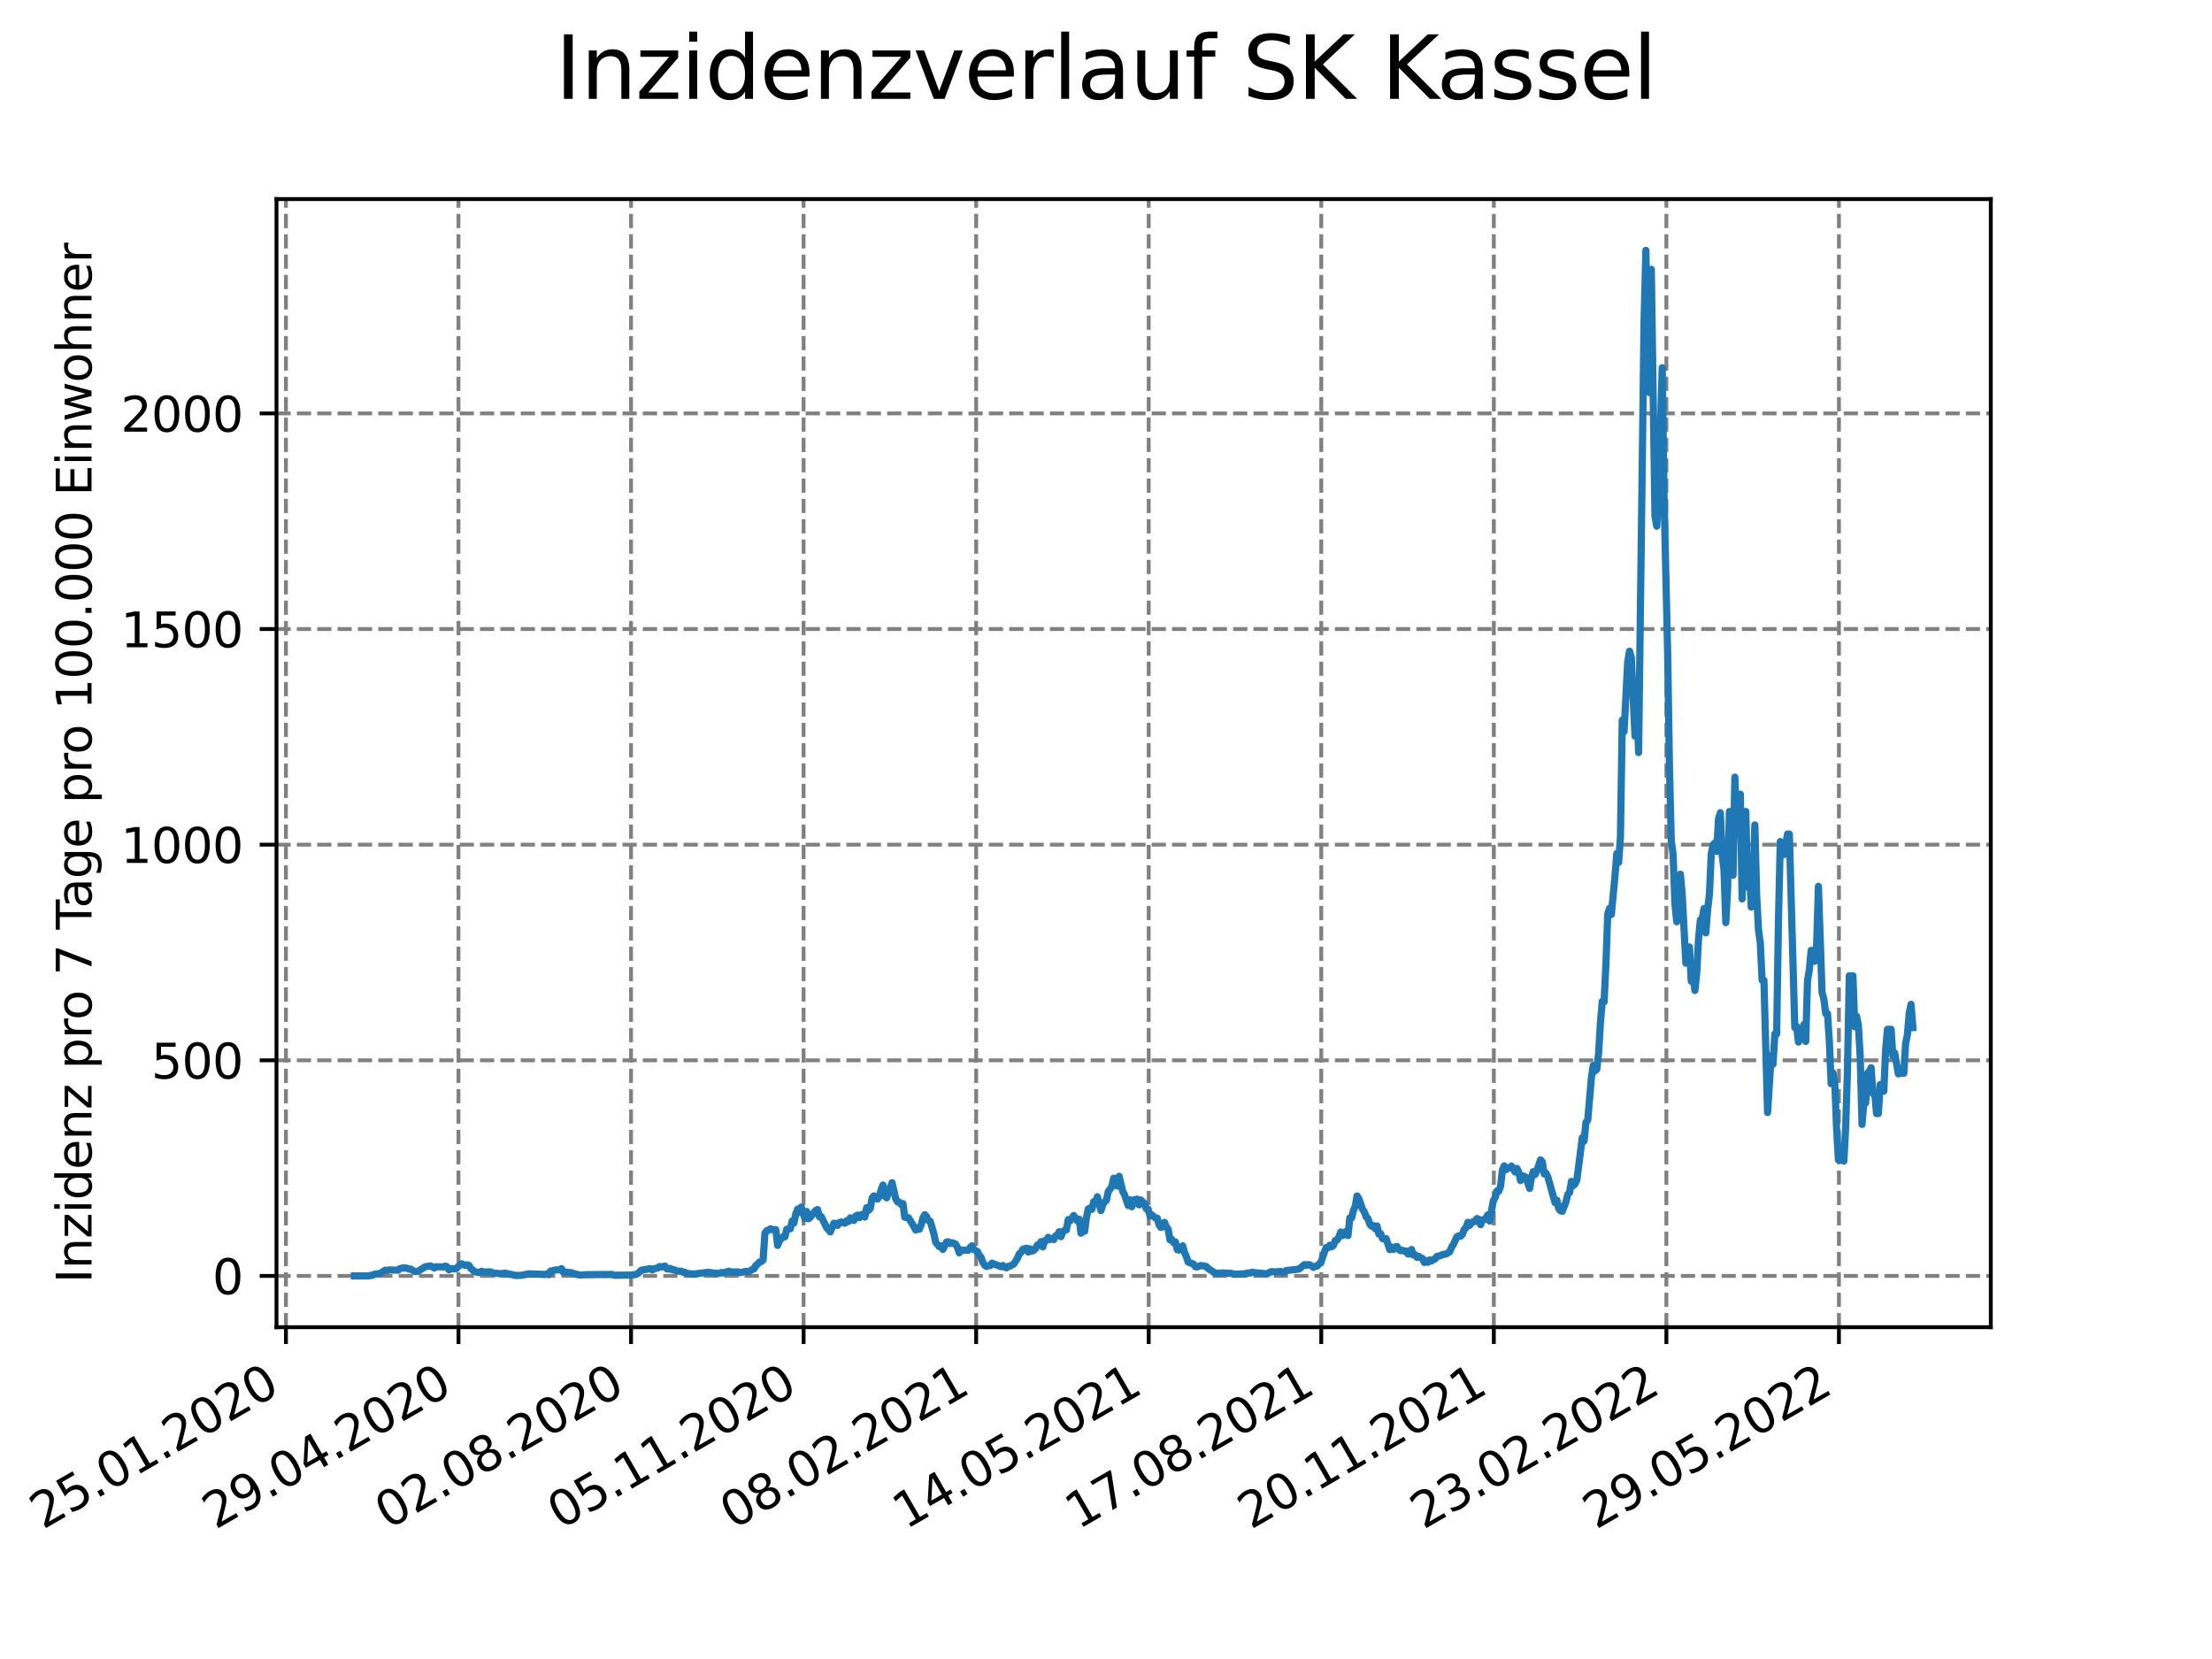 <?xml version="1.0" encoding="utf-8" standalone="no"?>
<!DOCTYPE svg PUBLIC "-//W3C//DTD SVG 1.1//EN"
  "http://www.w3.org/Graphics/SVG/1.1/DTD/svg11.dtd">
<svg xmlns:xlink="http://www.w3.org/1999/xlink" width="460.8pt" height="345.6pt" viewBox="0 0 460.8 345.6" xmlns="http://www.w3.org/2000/svg" version="1.1">
 <defs>
  <style type="text/css">*{stroke-linejoin: round; stroke-linecap: butt}</style>
 </defs>
 <g id="figure_1">
  <g id="patch_1">
   <path d="M 0 345.6 
L 460.8 345.6 
L 460.8 0 
L 0 0 
z
" style="fill: #ffffff"/>
  </g>
  <g id="axes_1">
   <g id="patch_2">
    <path d="M 57.6 276.48 
L 414.72 276.48 
L 414.72 41.472 
L 57.6 41.472 
z
" style="fill: #ffffff"/>
   </g>
   <g id="matplotlib.axis_1">
    <g id="xtick_1">
     <g id="line2d_1">
      <path d="M 59.564 276.48 
L 59.564 41.472 
" clip-path="url(#pac5348e8fe)" style="fill: none; stroke-dasharray: 2.96,1.28; stroke-dashoffset: 0; stroke: #808080; stroke-width: 0.8"/>
     </g>
     <g id="line2d_2">
      <defs>
       <path id="m71884a147e" d="M 0 0 
L 0 3.5 
" style="stroke: #000000; stroke-width: 0.8"/>
      </defs>
      <g>
       <use xlink:href="#m71884a147e" x="59.564" y="276.48" style="stroke: #000000; stroke-width: 0.8"/>
      </g>
     </g>
     <g id="text_1">
      <!-- 25.01.2020 -->
      <g transform="translate(8.939 318.689)rotate(-30)scale(0.1 -0.1)">
       <defs>
        <path id="DejaVuSans-32" d="M 1228 531 
L 3431 531 
L 3431 0 
L 469 0 
L 469 531 
Q 828 903 1448 1529 
Q 2069 2156 2228 2338 
Q 2531 2678 2651 2914 
Q 2772 3150 2772 3378 
Q 2772 3750 2511 3984 
Q 2250 4219 1831 4219 
Q 1534 4219 1204 4116 
Q 875 4013 500 3803 
L 500 4441 
Q 881 4594 1212 4672 
Q 1544 4750 1819 4750 
Q 2544 4750 2975 4387 
Q 3406 4025 3406 3419 
Q 3406 3131 3298 2873 
Q 3191 2616 2906 2266 
Q 2828 2175 2409 1742 
Q 1991 1309 1228 531 
z
" transform="scale(0.016)"/>
        <path id="DejaVuSans-35" d="M 691 4666 
L 3169 4666 
L 3169 4134 
L 1269 4134 
L 1269 2991 
Q 1406 3038 1543 3061 
Q 1681 3084 1819 3084 
Q 2600 3084 3056 2656 
Q 3513 2228 3513 1497 
Q 3513 744 3044 326 
Q 2575 -91 1722 -91 
Q 1428 -91 1123 -41 
Q 819 9 494 109 
L 494 744 
Q 775 591 1075 516 
Q 1375 441 1709 441 
Q 2250 441 2565 725 
Q 2881 1009 2881 1497 
Q 2881 1984 2565 2268 
Q 2250 2553 1709 2553 
Q 1456 2553 1204 2497 
Q 953 2441 691 2322 
L 691 4666 
z
" transform="scale(0.016)"/>
        <path id="DejaVuSans-2e" d="M 684 794 
L 1344 794 
L 1344 0 
L 684 0 
L 684 794 
z
" transform="scale(0.016)"/>
        <path id="DejaVuSans-30" d="M 2034 4250 
Q 1547 4250 1301 3770 
Q 1056 3291 1056 2328 
Q 1056 1369 1301 889 
Q 1547 409 2034 409 
Q 2525 409 2770 889 
Q 3016 1369 3016 2328 
Q 3016 3291 2770 3770 
Q 2525 4250 2034 4250 
z
M 2034 4750 
Q 2819 4750 3233 4129 
Q 3647 3509 3647 2328 
Q 3647 1150 3233 529 
Q 2819 -91 2034 -91 
Q 1250 -91 836 529 
Q 422 1150 422 2328 
Q 422 3509 836 4129 
Q 1250 4750 2034 4750 
z
" transform="scale(0.016)"/>
        <path id="DejaVuSans-31" d="M 794 531 
L 1825 531 
L 1825 4091 
L 703 3866 
L 703 4441 
L 1819 4666 
L 2450 4666 
L 2450 531 
L 3481 531 
L 3481 0 
L 794 0 
L 794 531 
z
" transform="scale(0.016)"/>
       </defs>
       <use xlink:href="#DejaVuSans-32"/>
       <use xlink:href="#DejaVuSans-35" x="63.623"/>
       <use xlink:href="#DejaVuSans-2e" x="127.246"/>
       <use xlink:href="#DejaVuSans-30" x="159.033"/>
       <use xlink:href="#DejaVuSans-31" x="222.656"/>
       <use xlink:href="#DejaVuSans-2e" x="286.279"/>
       <use xlink:href="#DejaVuSans-32" x="318.066"/>
       <use xlink:href="#DejaVuSans-30" x="381.689"/>
       <use xlink:href="#DejaVuSans-32" x="445.312"/>
       <use xlink:href="#DejaVuSans-30" x="508.936"/>
      </g>
     </g>
    </g>
    <g id="xtick_2">
     <g id="line2d_3">
      <path d="M 95.511 276.48 
L 95.511 41.472 
" clip-path="url(#pac5348e8fe)" style="fill: none; stroke-dasharray: 2.96,1.28; stroke-dashoffset: 0; stroke: #808080; stroke-width: 0.8"/>
     </g>
     <g id="line2d_4">
      <g>
       <use xlink:href="#m71884a147e" x="95.511" y="276.48" style="stroke: #000000; stroke-width: 0.8"/>
      </g>
     </g>
     <g id="text_2">
      <!-- 29.04.2020 -->
      <g transform="translate(44.886 318.689)rotate(-30)scale(0.1 -0.1)">
       <defs>
        <path id="DejaVuSans-39" d="M 703 97 
L 703 672 
Q 941 559 1184 500 
Q 1428 441 1663 441 
Q 2288 441 2617 861 
Q 2947 1281 2994 2138 
Q 2813 1869 2534 1725 
Q 2256 1581 1919 1581 
Q 1219 1581 811 2004 
Q 403 2428 403 3163 
Q 403 3881 828 4315 
Q 1253 4750 1959 4750 
Q 2769 4750 3195 4129 
Q 3622 3509 3622 2328 
Q 3622 1225 3098 567 
Q 2575 -91 1691 -91 
Q 1453 -91 1209 -44 
Q 966 3 703 97 
z
M 1959 2075 
Q 2384 2075 2632 2365 
Q 2881 2656 2881 3163 
Q 2881 3666 2632 3958 
Q 2384 4250 1959 4250 
Q 1534 4250 1286 3958 
Q 1038 3666 1038 3163 
Q 1038 2656 1286 2365 
Q 1534 2075 1959 2075 
z
" transform="scale(0.016)"/>
        <path id="DejaVuSans-34" d="M 2419 4116 
L 825 1625 
L 2419 1625 
L 2419 4116 
z
M 2253 4666 
L 3047 4666 
L 3047 1625 
L 3713 1625 
L 3713 1100 
L 3047 1100 
L 3047 0 
L 2419 0 
L 2419 1100 
L 313 1100 
L 313 1709 
L 2253 4666 
z
" transform="scale(0.016)"/>
       </defs>
       <use xlink:href="#DejaVuSans-32"/>
       <use xlink:href="#DejaVuSans-39" x="63.623"/>
       <use xlink:href="#DejaVuSans-2e" x="127.246"/>
       <use xlink:href="#DejaVuSans-30" x="159.033"/>
       <use xlink:href="#DejaVuSans-34" x="222.656"/>
       <use xlink:href="#DejaVuSans-2e" x="286.279"/>
       <use xlink:href="#DejaVuSans-32" x="318.066"/>
       <use xlink:href="#DejaVuSans-30" x="381.689"/>
       <use xlink:href="#DejaVuSans-32" x="445.312"/>
       <use xlink:href="#DejaVuSans-30" x="508.936"/>
      </g>
     </g>
    </g>
    <g id="xtick_3">
     <g id="line2d_5">
      <path d="M 131.458 276.48 
L 131.458 41.472 
" clip-path="url(#pac5348e8fe)" style="fill: none; stroke-dasharray: 2.96,1.28; stroke-dashoffset: 0; stroke: #808080; stroke-width: 0.8"/>
     </g>
     <g id="line2d_6">
      <g>
       <use xlink:href="#m71884a147e" x="131.458" y="276.48" style="stroke: #000000; stroke-width: 0.8"/>
      </g>
     </g>
     <g id="text_3">
      <!-- 02.08.2020 -->
      <g transform="translate(80.832 318.689)rotate(-30)scale(0.1 -0.1)">
       <defs>
        <path id="DejaVuSans-38" d="M 2034 2216 
Q 1584 2216 1326 1975 
Q 1069 1734 1069 1313 
Q 1069 891 1326 650 
Q 1584 409 2034 409 
Q 2484 409 2743 651 
Q 3003 894 3003 1313 
Q 3003 1734 2745 1975 
Q 2488 2216 2034 2216 
z
M 1403 2484 
Q 997 2584 770 2862 
Q 544 3141 544 3541 
Q 544 4100 942 4425 
Q 1341 4750 2034 4750 
Q 2731 4750 3128 4425 
Q 3525 4100 3525 3541 
Q 3525 3141 3298 2862 
Q 3072 2584 2669 2484 
Q 3125 2378 3379 2068 
Q 3634 1759 3634 1313 
Q 3634 634 3220 271 
Q 2806 -91 2034 -91 
Q 1263 -91 848 271 
Q 434 634 434 1313 
Q 434 1759 690 2068 
Q 947 2378 1403 2484 
z
M 1172 3481 
Q 1172 3119 1398 2916 
Q 1625 2713 2034 2713 
Q 2441 2713 2670 2916 
Q 2900 3119 2900 3481 
Q 2900 3844 2670 4047 
Q 2441 4250 2034 4250 
Q 1625 4250 1398 4047 
Q 1172 3844 1172 3481 
z
" transform="scale(0.016)"/>
       </defs>
       <use xlink:href="#DejaVuSans-30"/>
       <use xlink:href="#DejaVuSans-32" x="63.623"/>
       <use xlink:href="#DejaVuSans-2e" x="127.246"/>
       <use xlink:href="#DejaVuSans-30" x="159.033"/>
       <use xlink:href="#DejaVuSans-38" x="222.656"/>
       <use xlink:href="#DejaVuSans-2e" x="286.279"/>
       <use xlink:href="#DejaVuSans-32" x="318.066"/>
       <use xlink:href="#DejaVuSans-30" x="381.689"/>
       <use xlink:href="#DejaVuSans-32" x="445.312"/>
       <use xlink:href="#DejaVuSans-30" x="508.936"/>
      </g>
     </g>
    </g>
    <g id="xtick_4">
     <g id="line2d_7">
      <path d="M 167.404 276.48 
L 167.404 41.472 
" clip-path="url(#pac5348e8fe)" style="fill: none; stroke-dasharray: 2.96,1.28; stroke-dashoffset: 0; stroke: #808080; stroke-width: 0.8"/>
     </g>
     <g id="line2d_8">
      <g>
       <use xlink:href="#m71884a147e" x="167.404" y="276.48" style="stroke: #000000; stroke-width: 0.8"/>
      </g>
     </g>
     <g id="text_4">
      <!-- 05.11.2020 -->
      <g transform="translate(116.779 318.689)rotate(-30)scale(0.1 -0.1)">
       <use xlink:href="#DejaVuSans-30"/>
       <use xlink:href="#DejaVuSans-35" x="63.623"/>
       <use xlink:href="#DejaVuSans-2e" x="127.246"/>
       <use xlink:href="#DejaVuSans-31" x="159.033"/>
       <use xlink:href="#DejaVuSans-31" x="222.656"/>
       <use xlink:href="#DejaVuSans-2e" x="286.279"/>
       <use xlink:href="#DejaVuSans-32" x="318.066"/>
       <use xlink:href="#DejaVuSans-30" x="381.689"/>
       <use xlink:href="#DejaVuSans-32" x="445.312"/>
       <use xlink:href="#DejaVuSans-30" x="508.936"/>
      </g>
     </g>
    </g>
    <g id="xtick_5">
     <g id="line2d_9">
      <path d="M 203.351 276.48 
L 203.351 41.472 
" clip-path="url(#pac5348e8fe)" style="fill: none; stroke-dasharray: 2.96,1.28; stroke-dashoffset: 0; stroke: #808080; stroke-width: 0.8"/>
     </g>
     <g id="line2d_10">
      <g>
       <use xlink:href="#m71884a147e" x="203.351" y="276.48" style="stroke: #000000; stroke-width: 0.8"/>
      </g>
     </g>
     <g id="text_5">
      <!-- 08.02.2021 -->
      <g transform="translate(152.726 318.689)rotate(-30)scale(0.1 -0.1)">
       <use xlink:href="#DejaVuSans-30"/>
       <use xlink:href="#DejaVuSans-38" x="63.623"/>
       <use xlink:href="#DejaVuSans-2e" x="127.246"/>
       <use xlink:href="#DejaVuSans-30" x="159.033"/>
       <use xlink:href="#DejaVuSans-32" x="222.656"/>
       <use xlink:href="#DejaVuSans-2e" x="286.279"/>
       <use xlink:href="#DejaVuSans-32" x="318.066"/>
       <use xlink:href="#DejaVuSans-30" x="381.689"/>
       <use xlink:href="#DejaVuSans-32" x="445.312"/>
       <use xlink:href="#DejaVuSans-31" x="508.936"/>
      </g>
     </g>
    </g>
    <g id="xtick_6">
     <g id="line2d_11">
      <path d="M 239.297 276.48 
L 239.297 41.472 
" clip-path="url(#pac5348e8fe)" style="fill: none; stroke-dasharray: 2.96,1.28; stroke-dashoffset: 0; stroke: #808080; stroke-width: 0.8"/>
     </g>
     <g id="line2d_12">
      <g>
       <use xlink:href="#m71884a147e" x="239.297" y="276.48" style="stroke: #000000; stroke-width: 0.8"/>
      </g>
     </g>
     <g id="text_6">
      <!-- 14.05.2021 -->
      <g transform="translate(188.672 318.689)rotate(-30)scale(0.1 -0.1)">
       <use xlink:href="#DejaVuSans-31"/>
       <use xlink:href="#DejaVuSans-34" x="63.623"/>
       <use xlink:href="#DejaVuSans-2e" x="127.246"/>
       <use xlink:href="#DejaVuSans-30" x="159.033"/>
       <use xlink:href="#DejaVuSans-35" x="222.656"/>
       <use xlink:href="#DejaVuSans-2e" x="286.279"/>
       <use xlink:href="#DejaVuSans-32" x="318.066"/>
       <use xlink:href="#DejaVuSans-30" x="381.689"/>
       <use xlink:href="#DejaVuSans-32" x="445.312"/>
       <use xlink:href="#DejaVuSans-31" x="508.936"/>
      </g>
     </g>
    </g>
    <g id="xtick_7">
     <g id="line2d_13">
      <path d="M 275.244 276.48 
L 275.244 41.472 
" clip-path="url(#pac5348e8fe)" style="fill: none; stroke-dasharray: 2.96,1.28; stroke-dashoffset: 0; stroke: #808080; stroke-width: 0.8"/>
     </g>
     <g id="line2d_14">
      <g>
       <use xlink:href="#m71884a147e" x="275.244" y="276.48" style="stroke: #000000; stroke-width: 0.8"/>
      </g>
     </g>
     <g id="text_7">
      <!-- 17.08.2021 -->
      <g transform="translate(224.619 318.689)rotate(-30)scale(0.1 -0.1)">
       <defs>
        <path id="DejaVuSans-37" d="M 525 4666 
L 3525 4666 
L 3525 4397 
L 1831 0 
L 1172 0 
L 2766 4134 
L 525 4134 
L 525 4666 
z
" transform="scale(0.016)"/>
       </defs>
       <use xlink:href="#DejaVuSans-31"/>
       <use xlink:href="#DejaVuSans-37" x="63.623"/>
       <use xlink:href="#DejaVuSans-2e" x="127.246"/>
       <use xlink:href="#DejaVuSans-30" x="159.033"/>
       <use xlink:href="#DejaVuSans-38" x="222.656"/>
       <use xlink:href="#DejaVuSans-2e" x="286.279"/>
       <use xlink:href="#DejaVuSans-32" x="318.066"/>
       <use xlink:href="#DejaVuSans-30" x="381.689"/>
       <use xlink:href="#DejaVuSans-32" x="445.312"/>
       <use xlink:href="#DejaVuSans-31" x="508.936"/>
      </g>
     </g>
    </g>
    <g id="xtick_8">
     <g id="line2d_15">
      <path d="M 311.191 276.48 
L 311.191 41.472 
" clip-path="url(#pac5348e8fe)" style="fill: none; stroke-dasharray: 2.96,1.28; stroke-dashoffset: 0; stroke: #808080; stroke-width: 0.8"/>
     </g>
     <g id="line2d_16">
      <g>
       <use xlink:href="#m71884a147e" x="311.191" y="276.48" style="stroke: #000000; stroke-width: 0.8"/>
      </g>
     </g>
     <g id="text_8">
      <!-- 20.11.2021 -->
      <g transform="translate(260.565 318.689)rotate(-30)scale(0.1 -0.1)">
       <use xlink:href="#DejaVuSans-32"/>
       <use xlink:href="#DejaVuSans-30" x="63.623"/>
       <use xlink:href="#DejaVuSans-2e" x="127.246"/>
       <use xlink:href="#DejaVuSans-31" x="159.033"/>
       <use xlink:href="#DejaVuSans-31" x="222.656"/>
       <use xlink:href="#DejaVuSans-2e" x="286.279"/>
       <use xlink:href="#DejaVuSans-32" x="318.066"/>
       <use xlink:href="#DejaVuSans-30" x="381.689"/>
       <use xlink:href="#DejaVuSans-32" x="445.312"/>
       <use xlink:href="#DejaVuSans-31" x="508.936"/>
      </g>
     </g>
    </g>
    <g id="xtick_9">
     <g id="line2d_17">
      <path d="M 347.137 276.48 
L 347.137 41.472 
" clip-path="url(#pac5348e8fe)" style="fill: none; stroke-dasharray: 2.96,1.28; stroke-dashoffset: 0; stroke: #808080; stroke-width: 0.8"/>
     </g>
     <g id="line2d_18">
      <g>
       <use xlink:href="#m71884a147e" x="347.137" y="276.48" style="stroke: #000000; stroke-width: 0.8"/>
      </g>
     </g>
     <g id="text_9">
      <!-- 23.02.2022 -->
      <g transform="translate(296.512 318.689)rotate(-30)scale(0.1 -0.1)">
       <defs>
        <path id="DejaVuSans-33" d="M 2597 2516 
Q 3050 2419 3304 2112 
Q 3559 1806 3559 1356 
Q 3559 666 3084 287 
Q 2609 -91 1734 -91 
Q 1441 -91 1130 -33 
Q 819 25 488 141 
L 488 750 
Q 750 597 1062 519 
Q 1375 441 1716 441 
Q 2309 441 2620 675 
Q 2931 909 2931 1356 
Q 2931 1769 2642 2001 
Q 2353 2234 1838 2234 
L 1294 2234 
L 1294 2753 
L 1863 2753 
Q 2328 2753 2575 2939 
Q 2822 3125 2822 3475 
Q 2822 3834 2567 4026 
Q 2313 4219 1838 4219 
Q 1578 4219 1281 4162 
Q 984 4106 628 3988 
L 628 4550 
Q 988 4650 1302 4700 
Q 1616 4750 1894 4750 
Q 2613 4750 3031 4423 
Q 3450 4097 3450 3541 
Q 3450 3153 3228 2886 
Q 3006 2619 2597 2516 
z
" transform="scale(0.016)"/>
       </defs>
       <use xlink:href="#DejaVuSans-32"/>
       <use xlink:href="#DejaVuSans-33" x="63.623"/>
       <use xlink:href="#DejaVuSans-2e" x="127.246"/>
       <use xlink:href="#DejaVuSans-30" x="159.033"/>
       <use xlink:href="#DejaVuSans-32" x="222.656"/>
       <use xlink:href="#DejaVuSans-2e" x="286.279"/>
       <use xlink:href="#DejaVuSans-32" x="318.066"/>
       <use xlink:href="#DejaVuSans-30" x="381.689"/>
       <use xlink:href="#DejaVuSans-32" x="445.312"/>
       <use xlink:href="#DejaVuSans-32" x="508.936"/>
      </g>
     </g>
    </g>
    <g id="xtick_10">
     <g id="line2d_19">
      <path d="M 383.084 276.48 
L 383.084 41.472 
" clip-path="url(#pac5348e8fe)" style="fill: none; stroke-dasharray: 2.96,1.28; stroke-dashoffset: 0; stroke: #808080; stroke-width: 0.8"/>
     </g>
     <g id="line2d_20">
      <g>
       <use xlink:href="#m71884a147e" x="383.084" y="276.48" style="stroke: #000000; stroke-width: 0.8"/>
      </g>
     </g>
     <g id="text_10">
      <!-- 29.05.2022 -->
      <g transform="translate(332.459 318.689)rotate(-30)scale(0.1 -0.1)">
       <use xlink:href="#DejaVuSans-32"/>
       <use xlink:href="#DejaVuSans-39" x="63.623"/>
       <use xlink:href="#DejaVuSans-2e" x="127.246"/>
       <use xlink:href="#DejaVuSans-30" x="159.033"/>
       <use xlink:href="#DejaVuSans-35" x="222.656"/>
       <use xlink:href="#DejaVuSans-2e" x="286.279"/>
       <use xlink:href="#DejaVuSans-32" x="318.066"/>
       <use xlink:href="#DejaVuSans-30" x="381.689"/>
       <use xlink:href="#DejaVuSans-32" x="445.312"/>
       <use xlink:href="#DejaVuSans-32" x="508.936"/>
      </g>
     </g>
    </g>
   </g>
   <g id="matplotlib.axis_2">
    <g id="ytick_1">
     <g id="line2d_21">
      <path d="M 57.6 265.798 
L 414.72 265.798 
" clip-path="url(#pac5348e8fe)" style="fill: none; stroke-dasharray: 2.96,1.28; stroke-dashoffset: 0; stroke: #808080; stroke-width: 0.8"/>
     </g>
     <g id="line2d_22">
      <defs>
       <path id="m588ccb6a7b" d="M 0 0 
L -3.5 0 
" style="stroke: #000000; stroke-width: 0.8"/>
      </defs>
      <g>
       <use xlink:href="#m588ccb6a7b" x="57.6" y="265.798" style="stroke: #000000; stroke-width: 0.8"/>
      </g>
     </g>
     <g id="text_11">
      <!-- 0 -->
      <g transform="translate(44.237 269.597)scale(0.1 -0.1)">
       <use xlink:href="#DejaVuSans-30"/>
      </g>
     </g>
    </g>
    <g id="ytick_2">
     <g id="line2d_23">
      <path d="M 57.6 220.879 
L 414.72 220.879 
" clip-path="url(#pac5348e8fe)" style="fill: none; stroke-dasharray: 2.96,1.28; stroke-dashoffset: 0; stroke: #808080; stroke-width: 0.8"/>
     </g>
     <g id="line2d_24">
      <g>
       <use xlink:href="#m588ccb6a7b" x="57.6" y="220.879" style="stroke: #000000; stroke-width: 0.8"/>
      </g>
     </g>
     <g id="text_12">
      <!-- 500 -->
      <g transform="translate(31.512 224.678)scale(0.1 -0.1)">
       <use xlink:href="#DejaVuSans-35"/>
       <use xlink:href="#DejaVuSans-30" x="63.623"/>
       <use xlink:href="#DejaVuSans-30" x="127.246"/>
      </g>
     </g>
    </g>
    <g id="ytick_3">
     <g id="line2d_25">
      <path d="M 57.6 175.959 
L 414.72 175.959 
" clip-path="url(#pac5348e8fe)" style="fill: none; stroke-dasharray: 2.96,1.28; stroke-dashoffset: 0; stroke: #808080; stroke-width: 0.8"/>
     </g>
     <g id="line2d_26">
      <g>
       <use xlink:href="#m588ccb6a7b" x="57.6" y="175.959" style="stroke: #000000; stroke-width: 0.8"/>
      </g>
     </g>
     <g id="text_13">
      <!-- 1000 -->
      <g transform="translate(25.15 179.759)scale(0.1 -0.1)">
       <use xlink:href="#DejaVuSans-31"/>
       <use xlink:href="#DejaVuSans-30" x="63.623"/>
       <use xlink:href="#DejaVuSans-30" x="127.246"/>
       <use xlink:href="#DejaVuSans-30" x="190.869"/>
      </g>
     </g>
    </g>
    <g id="ytick_4">
     <g id="line2d_27">
      <path d="M 57.6 131.04 
L 414.72 131.04 
" clip-path="url(#pac5348e8fe)" style="fill: none; stroke-dasharray: 2.96,1.28; stroke-dashoffset: 0; stroke: #808080; stroke-width: 0.8"/>
     </g>
     <g id="line2d_28">
      <g>
       <use xlink:href="#m588ccb6a7b" x="57.6" y="131.04" style="stroke: #000000; stroke-width: 0.8"/>
      </g>
     </g>
     <g id="text_14">
      <!-- 1500 -->
      <g transform="translate(25.15 134.84)scale(0.1 -0.1)">
       <use xlink:href="#DejaVuSans-31"/>
       <use xlink:href="#DejaVuSans-35" x="63.623"/>
       <use xlink:href="#DejaVuSans-30" x="127.246"/>
       <use xlink:href="#DejaVuSans-30" x="190.869"/>
      </g>
     </g>
    </g>
    <g id="ytick_5">
     <g id="line2d_29">
      <path d="M 57.6 86.121 
L 414.72 86.121 
" clip-path="url(#pac5348e8fe)" style="fill: none; stroke-dasharray: 2.96,1.28; stroke-dashoffset: 0; stroke: #808080; stroke-width: 0.8"/>
     </g>
     <g id="line2d_30">
      <g>
       <use xlink:href="#m588ccb6a7b" x="57.6" y="86.121" style="stroke: #000000; stroke-width: 0.8"/>
      </g>
     </g>
     <g id="text_15">
      <!-- 2000 -->
      <g transform="translate(25.15 89.92)scale(0.1 -0.1)">
       <use xlink:href="#DejaVuSans-32"/>
       <use xlink:href="#DejaVuSans-30" x="63.623"/>
       <use xlink:href="#DejaVuSans-30" x="127.246"/>
       <use xlink:href="#DejaVuSans-30" x="190.869"/>
      </g>
     </g>
    </g>
    <g id="text_16">
     <!-- Inzidenz pro 7 Tage pro 100.000 Einwohner -->
     <g transform="translate(19.07 267.301)rotate(-90)scale(0.1 -0.1)">
      <defs>
       <path id="DejaVuSans-49" d="M 628 4666 
L 1259 4666 
L 1259 0 
L 628 0 
L 628 4666 
z
" transform="scale(0.016)"/>
       <path id="DejaVuSans-6e" d="M 3513 2113 
L 3513 0 
L 2938 0 
L 2938 2094 
Q 2938 2591 2744 2837 
Q 2550 3084 2163 3084 
Q 1697 3084 1428 2787 
Q 1159 2491 1159 1978 
L 1159 0 
L 581 0 
L 581 3500 
L 1159 3500 
L 1159 2956 
Q 1366 3272 1645 3428 
Q 1925 3584 2291 3584 
Q 2894 3584 3203 3211 
Q 3513 2838 3513 2113 
z
" transform="scale(0.016)"/>
       <path id="DejaVuSans-7a" d="M 353 3500 
L 3084 3500 
L 3084 2975 
L 922 459 
L 3084 459 
L 3084 0 
L 275 0 
L 275 525 
L 2438 3041 
L 353 3041 
L 353 3500 
z
" transform="scale(0.016)"/>
       <path id="DejaVuSans-69" d="M 603 3500 
L 1178 3500 
L 1178 0 
L 603 0 
L 603 3500 
z
M 603 4863 
L 1178 4863 
L 1178 4134 
L 603 4134 
L 603 4863 
z
" transform="scale(0.016)"/>
       <path id="DejaVuSans-64" d="M 2906 2969 
L 2906 4863 
L 3481 4863 
L 3481 0 
L 2906 0 
L 2906 525 
Q 2725 213 2448 61 
Q 2172 -91 1784 -91 
Q 1150 -91 751 415 
Q 353 922 353 1747 
Q 353 2572 751 3078 
Q 1150 3584 1784 3584 
Q 2172 3584 2448 3432 
Q 2725 3281 2906 2969 
z
M 947 1747 
Q 947 1113 1208 752 
Q 1469 391 1925 391 
Q 2381 391 2643 752 
Q 2906 1113 2906 1747 
Q 2906 2381 2643 2742 
Q 2381 3103 1925 3103 
Q 1469 3103 1208 2742 
Q 947 2381 947 1747 
z
" transform="scale(0.016)"/>
       <path id="DejaVuSans-65" d="M 3597 1894 
L 3597 1613 
L 953 1613 
Q 991 1019 1311 708 
Q 1631 397 2203 397 
Q 2534 397 2845 478 
Q 3156 559 3463 722 
L 3463 178 
Q 3153 47 2828 -22 
Q 2503 -91 2169 -91 
Q 1331 -91 842 396 
Q 353 884 353 1716 
Q 353 2575 817 3079 
Q 1281 3584 2069 3584 
Q 2775 3584 3186 3129 
Q 3597 2675 3597 1894 
z
M 3022 2063 
Q 3016 2534 2758 2815 
Q 2500 3097 2075 3097 
Q 1594 3097 1305 2825 
Q 1016 2553 972 2059 
L 3022 2063 
z
" transform="scale(0.016)"/>
       <path id="DejaVuSans-20" transform="scale(0.016)"/>
       <path id="DejaVuSans-70" d="M 1159 525 
L 1159 -1331 
L 581 -1331 
L 581 3500 
L 1159 3500 
L 1159 2969 
Q 1341 3281 1617 3432 
Q 1894 3584 2278 3584 
Q 2916 3584 3314 3078 
Q 3713 2572 3713 1747 
Q 3713 922 3314 415 
Q 2916 -91 2278 -91 
Q 1894 -91 1617 61 
Q 1341 213 1159 525 
z
M 3116 1747 
Q 3116 2381 2855 2742 
Q 2594 3103 2138 3103 
Q 1681 3103 1420 2742 
Q 1159 2381 1159 1747 
Q 1159 1113 1420 752 
Q 1681 391 2138 391 
Q 2594 391 2855 752 
Q 3116 1113 3116 1747 
z
" transform="scale(0.016)"/>
       <path id="DejaVuSans-72" d="M 2631 2963 
Q 2534 3019 2420 3045 
Q 2306 3072 2169 3072 
Q 1681 3072 1420 2755 
Q 1159 2438 1159 1844 
L 1159 0 
L 581 0 
L 581 3500 
L 1159 3500 
L 1159 2956 
Q 1341 3275 1631 3429 
Q 1922 3584 2338 3584 
Q 2397 3584 2469 3576 
Q 2541 3569 2628 3553 
L 2631 2963 
z
" transform="scale(0.016)"/>
       <path id="DejaVuSans-6f" d="M 1959 3097 
Q 1497 3097 1228 2736 
Q 959 2375 959 1747 
Q 959 1119 1226 758 
Q 1494 397 1959 397 
Q 2419 397 2687 759 
Q 2956 1122 2956 1747 
Q 2956 2369 2687 2733 
Q 2419 3097 1959 3097 
z
M 1959 3584 
Q 2709 3584 3137 3096 
Q 3566 2609 3566 1747 
Q 3566 888 3137 398 
Q 2709 -91 1959 -91 
Q 1206 -91 779 398 
Q 353 888 353 1747 
Q 353 2609 779 3096 
Q 1206 3584 1959 3584 
z
" transform="scale(0.016)"/>
       <path id="DejaVuSans-54" d="M -19 4666 
L 3928 4666 
L 3928 4134 
L 2272 4134 
L 2272 0 
L 1638 0 
L 1638 4134 
L -19 4134 
L -19 4666 
z
" transform="scale(0.016)"/>
       <path id="DejaVuSans-61" d="M 2194 1759 
Q 1497 1759 1228 1600 
Q 959 1441 959 1056 
Q 959 750 1161 570 
Q 1363 391 1709 391 
Q 2188 391 2477 730 
Q 2766 1069 2766 1631 
L 2766 1759 
L 2194 1759 
z
M 3341 1997 
L 3341 0 
L 2766 0 
L 2766 531 
Q 2569 213 2275 61 
Q 1981 -91 1556 -91 
Q 1019 -91 701 211 
Q 384 513 384 1019 
Q 384 1609 779 1909 
Q 1175 2209 1959 2209 
L 2766 2209 
L 2766 2266 
Q 2766 2663 2505 2880 
Q 2244 3097 1772 3097 
Q 1472 3097 1187 3025 
Q 903 2953 641 2809 
L 641 3341 
Q 956 3463 1253 3523 
Q 1550 3584 1831 3584 
Q 2591 3584 2966 3190 
Q 3341 2797 3341 1997 
z
" transform="scale(0.016)"/>
       <path id="DejaVuSans-67" d="M 2906 1791 
Q 2906 2416 2648 2759 
Q 2391 3103 1925 3103 
Q 1463 3103 1205 2759 
Q 947 2416 947 1791 
Q 947 1169 1205 825 
Q 1463 481 1925 481 
Q 2391 481 2648 825 
Q 2906 1169 2906 1791 
z
M 3481 434 
Q 3481 -459 3084 -895 
Q 2688 -1331 1869 -1331 
Q 1566 -1331 1297 -1286 
Q 1028 -1241 775 -1147 
L 775 -588 
Q 1028 -725 1275 -790 
Q 1522 -856 1778 -856 
Q 2344 -856 2625 -561 
Q 2906 -266 2906 331 
L 2906 616 
Q 2728 306 2450 153 
Q 2172 0 1784 0 
Q 1141 0 747 490 
Q 353 981 353 1791 
Q 353 2603 747 3093 
Q 1141 3584 1784 3584 
Q 2172 3584 2450 3431 
Q 2728 3278 2906 2969 
L 2906 3500 
L 3481 3500 
L 3481 434 
z
" transform="scale(0.016)"/>
       <path id="DejaVuSans-45" d="M 628 4666 
L 3578 4666 
L 3578 4134 
L 1259 4134 
L 1259 2753 
L 3481 2753 
L 3481 2222 
L 1259 2222 
L 1259 531 
L 3634 531 
L 3634 0 
L 628 0 
L 628 4666 
z
" transform="scale(0.016)"/>
       <path id="DejaVuSans-77" d="M 269 3500 
L 844 3500 
L 1563 769 
L 2278 3500 
L 2956 3500 
L 3675 769 
L 4391 3500 
L 4966 3500 
L 4050 0 
L 3372 0 
L 2619 2869 
L 1863 0 
L 1184 0 
L 269 3500 
z
" transform="scale(0.016)"/>
       <path id="DejaVuSans-68" d="M 3513 2113 
L 3513 0 
L 2938 0 
L 2938 2094 
Q 2938 2591 2744 2837 
Q 2550 3084 2163 3084 
Q 1697 3084 1428 2787 
Q 1159 2491 1159 1978 
L 1159 0 
L 581 0 
L 581 4863 
L 1159 4863 
L 1159 2956 
Q 1366 3272 1645 3428 
Q 1925 3584 2291 3584 
Q 2894 3584 3203 3211 
Q 3513 2838 3513 2113 
z
" transform="scale(0.016)"/>
      </defs>
      <use xlink:href="#DejaVuSans-49"/>
      <use xlink:href="#DejaVuSans-6e" x="29.492"/>
      <use xlink:href="#DejaVuSans-7a" x="92.871"/>
      <use xlink:href="#DejaVuSans-69" x="145.361"/>
      <use xlink:href="#DejaVuSans-64" x="173.145"/>
      <use xlink:href="#DejaVuSans-65" x="236.621"/>
      <use xlink:href="#DejaVuSans-6e" x="298.145"/>
      <use xlink:href="#DejaVuSans-7a" x="361.523"/>
      <use xlink:href="#DejaVuSans-20" x="414.014"/>
      <use xlink:href="#DejaVuSans-70" x="445.801"/>
      <use xlink:href="#DejaVuSans-72" x="509.277"/>
      <use xlink:href="#DejaVuSans-6f" x="548.141"/>
      <use xlink:href="#DejaVuSans-20" x="609.322"/>
      <use xlink:href="#DejaVuSans-37" x="641.109"/>
      <use xlink:href="#DejaVuSans-20" x="704.732"/>
      <use xlink:href="#DejaVuSans-54" x="736.52"/>
      <use xlink:href="#DejaVuSans-61" x="781.104"/>
      <use xlink:href="#DejaVuSans-67" x="842.383"/>
      <use xlink:href="#DejaVuSans-65" x="905.859"/>
      <use xlink:href="#DejaVuSans-20" x="967.383"/>
      <use xlink:href="#DejaVuSans-70" x="999.17"/>
      <use xlink:href="#DejaVuSans-72" x="1062.646"/>
      <use xlink:href="#DejaVuSans-6f" x="1101.51"/>
      <use xlink:href="#DejaVuSans-20" x="1162.691"/>
      <use xlink:href="#DejaVuSans-31" x="1194.479"/>
      <use xlink:href="#DejaVuSans-30" x="1258.102"/>
      <use xlink:href="#DejaVuSans-30" x="1321.725"/>
      <use xlink:href="#DejaVuSans-2e" x="1385.348"/>
      <use xlink:href="#DejaVuSans-30" x="1417.135"/>
      <use xlink:href="#DejaVuSans-30" x="1480.758"/>
      <use xlink:href="#DejaVuSans-30" x="1544.381"/>
      <use xlink:href="#DejaVuSans-20" x="1608.004"/>
      <use xlink:href="#DejaVuSans-45" x="1639.791"/>
      <use xlink:href="#DejaVuSans-69" x="1702.975"/>
      <use xlink:href="#DejaVuSans-6e" x="1730.758"/>
      <use xlink:href="#DejaVuSans-77" x="1794.137"/>
      <use xlink:href="#DejaVuSans-6f" x="1875.924"/>
      <use xlink:href="#DejaVuSans-68" x="1937.105"/>
      <use xlink:href="#DejaVuSans-6e" x="2000.484"/>
      <use xlink:href="#DejaVuSans-65" x="2063.863"/>
      <use xlink:href="#DejaVuSans-72" x="2125.387"/>
     </g>
    </g>
   </g>
   <g id="line2d_31">
    <path d="M 73.833 265.798 
L 76.86 265.798 
L 77.238 265.664 
L 77.617 265.664 
L 77.995 265.442 
L 79.13 265.309 
L 80.265 264.598 
L 80.644 264.687 
L 81.022 264.553 
L 82.914 264.598 
L 83.292 264.287 
L 84.049 264.109 
L 84.806 264.198 
L 85.184 264.376 
L 85.563 264.376 
L 86.319 264.864 
L 86.698 264.909 
L 87.076 264.82 
L 88.59 263.887 
L 89.725 263.709 
L 90.482 264.153 
L 90.86 263.887 
L 92.374 263.931 
L 92.752 263.753 
L 93.13 263.887 
L 93.509 264.509 
L 93.887 264.331 
L 95.022 264.287 
L 95.779 263.531 
L 96.157 263.264 
L 96.914 263.62 
L 97.293 263.487 
L 97.671 263.576 
L 98.049 264.198 
L 98.806 264.864 
L 99.563 265.087 
L 99.941 265.087 
L 100.32 264.82 
L 100.698 264.998 
L 101.833 264.953 
L 102.212 264.953 
L 102.968 265.309 
L 103.347 265.22 
L 104.104 265.353 
L 105.239 265.22 
L 107.509 265.709 
L 108.644 265.664 
L 110.158 265.353 
L 112.428 265.442 
L 113.563 265.487 
L 113.942 265.353 
L 114.32 265.531 
L 114.698 264.776 
L 115.077 264.776 
L 115.455 264.598 
L 116.59 264.509 
L 116.969 264.287 
L 117.347 265.042 
L 117.725 264.998 
L 118.482 265.087 
L 118.861 265.087 
L 120.374 265.531 
L 120.752 265.62 
L 122.266 265.531 
L 123.023 265.531 
L 127.563 265.487 
L 127.942 265.664 
L 131.347 265.62 
L 132.104 265.531 
L 132.482 265.487 
L 132.861 265.309 
L 133.618 264.598 
L 135.51 264.287 
L 135.888 264.553 
L 136.266 264.287 
L 137.023 264.153 
L 137.401 263.842 
L 137.78 263.931 
L 138.537 263.753 
L 138.915 264.331 
L 139.293 264.376 
L 139.672 264.242 
L 140.05 264.509 
L 140.429 264.509 
L 140.807 264.731 
L 141.564 264.82 
L 141.942 264.82 
L 142.32 265.042 
L 142.699 265.042 
L 143.077 265.264 
L 143.834 265.353 
L 144.591 265.398 
L 147.618 265.042 
L 148.753 265.22 
L 149.888 265.264 
L 150.267 265.087 
L 150.645 265.176 
L 151.78 264.82 
L 152.537 264.998 
L 153.672 264.953 
L 154.05 265.131 
L 154.807 264.998 
L 155.186 264.864 
L 155.942 264.909 
L 156.699 264.464 
L 157.077 264.331 
L 157.456 263.62 
L 157.834 263.353 
L 158.213 262.909 
L 158.591 262.82 
L 158.969 262.464 
L 159.348 256.909 
L 159.726 256.376 
L 160.105 256.287 
L 160.483 255.976 
L 160.861 256.153 
L 161.618 256.153 
L 161.996 259.442 
L 162.375 258.465 
L 163.132 257.62 
L 163.51 257.665 
L 163.888 256.065 
L 164.645 255.976 
L 165.024 254.331 
L 165.402 254.776 
L 165.78 252.865 
L 166.159 251.887 
L 166.537 252.553 
L 166.915 251.442 
L 167.672 253.842 
L 168.051 252.376 
L 168.429 253.887 
L 168.807 253.576 
L 169.943 252.153 
L 170.321 251.976 
L 170.699 253.487 
L 171.078 253.442 
L 172.213 255.753 
L 172.97 256.642 
L 173.726 254.82 
L 174.105 254.865 
L 174.483 255.265 
L 174.862 254.687 
L 175.24 254.553 
L 175.997 254.82 
L 176.375 254.287 
L 176.754 254.465 
L 177.132 253.709 
L 177.51 253.798 
L 177.889 254.242 
L 178.267 253.309 
L 178.645 253.131 
L 179.024 253.665 
L 179.402 253.042 
L 179.781 252.953 
L 180.159 253.531 
L 180.537 251.576 
L 180.916 252.153 
L 181.294 251.753 
L 181.673 249.576 
L 182.051 249.131 
L 182.429 249.665 
L 182.808 249.798 
L 183.186 249.176 
L 183.564 247.798 
L 183.943 246.865 
L 184.321 249.176 
L 184.7 249.531 
L 185.835 246.376 
L 186.592 249.709 
L 186.97 250.376 
L 187.348 250.42 
L 187.727 250.909 
L 188.105 250.731 
L 188.483 253.576 
L 189.24 253.665 
L 190.375 255.487 
L 190.754 256.242 
L 191.132 255.798 
L 191.511 256.065 
L 191.889 255.176 
L 192.267 253.709 
L 192.646 253.042 
L 193.024 253.442 
L 193.402 254.242 
L 193.781 254.42 
L 194.538 256.998 
L 194.916 258.776 
L 195.673 259.709 
L 196.051 259.531 
L 196.43 260.287 
L 197.186 258.731 
L 197.565 258.687 
L 197.943 259.042 
L 198.321 258.865 
L 199.078 259.176 
L 199.457 259.887 
L 199.835 260.998 
L 200.213 260.42 
L 201.727 260.465 
L 202.105 259.842 
L 202.484 259.531 
L 202.862 260.287 
L 203.619 260.731 
L 203.997 261.531 
L 204.376 261.931 
L 204.754 262.998 
L 205.132 263.576 
L 205.511 263.842 
L 205.889 263.664 
L 206.268 263.664 
L 206.646 263.131 
L 208.538 263.887 
L 208.916 263.62 
L 209.295 263.976 
L 209.673 264.109 
L 210.051 263.798 
L 210.43 263.753 
L 211.187 263.309 
L 211.943 262.153 
L 212.322 261.22 
L 212.7 260.909 
L 213.078 260.242 
L 213.835 260.02 
L 214.214 260.82 
L 214.592 260.153 
L 214.97 260.642 
L 215.349 260.465 
L 215.727 260.109 
L 216.106 259.353 
L 216.484 259.353 
L 216.862 258.642 
L 217.241 259.753 
L 217.619 258.465 
L 217.998 258.42 
L 218.376 257.753 
L 218.754 258.198 
L 219.133 258.065 
L 219.511 258.242 
L 219.889 257.442 
L 220.268 257.353 
L 220.646 256.598 
L 221.025 257.62 
L 221.403 256.598 
L 221.781 256.287 
L 222.16 256.198 
L 222.538 254.065 
L 222.917 254.331 
L 223.673 253.22 
L 224.43 254.331 
L 224.808 253.976 
L 225.187 256.909 
L 225.565 255.931 
L 225.944 256.509 
L 226.322 253.665 
L 226.7 251.842 
L 227.079 251.665 
L 227.457 251.931 
L 227.836 250.331 
L 228.214 250.598 
L 228.592 249.309 
L 229.349 252.198 
L 229.727 250.953 
L 230.106 250.331 
L 230.484 250.065 
L 230.863 248.242 
L 231.619 247.176 
L 231.998 245.442 
L 232.376 245.931 
L 232.755 247.087 
L 233.133 245.042 
L 233.89 248.198 
L 234.268 248.909 
L 235.025 251.131 
L 235.403 249.931 
L 235.782 251.398 
L 236.16 249.976 
L 236.917 249.798 
L 237.295 250.998 
L 237.674 249.976 
L 238.43 250.776 
L 238.809 251.842 
L 239.187 251.887 
L 239.565 253.309 
L 239.944 253.087 
L 240.701 253.753 
L 241.079 253.753 
L 241.457 255.176 
L 241.836 255.709 
L 242.214 255.531 
L 242.593 254.642 
L 242.971 255.576 
L 243.349 256.065 
L 243.728 258.287 
L 244.106 258.198 
L 244.484 258.865 
L 244.863 258.731 
L 245.241 260.331 
L 245.62 260.42 
L 245.998 260.198 
L 246.376 259.531 
L 246.755 260.909 
L 247.133 261.753 
L 247.512 262.909 
L 248.647 263.353 
L 249.025 263.887 
L 249.403 263.931 
L 250.16 263.62 
L 251.295 263.842 
L 251.674 264.242 
L 252.809 264.998 
L 253.187 265.309 
L 253.566 265.22 
L 253.944 265.264 
L 254.701 265.176 
L 256.593 265.264 
L 256.971 265.442 
L 259.241 265.353 
L 259.998 265.176 
L 260.377 265.22 
L 260.755 265.042 
L 261.512 265.131 
L 263.782 265.353 
L 264.161 265.309 
L 264.539 264.998 
L 264.917 264.909 
L 265.674 264.953 
L 266.809 264.864 
L 267.188 265.176 
L 267.566 264.998 
L 267.944 264.687 
L 270.593 264.376 
L 271.728 263.442 
L 272.107 263.576 
L 272.485 263.442 
L 272.863 263.487 
L 273.62 264.02 
L 273.999 263.798 
L 274.377 263.753 
L 274.755 263.309 
L 275.134 263.087 
L 275.89 260.82 
L 276.269 259.887 
L 276.647 259.931 
L 277.026 259.398 
L 277.404 259.709 
L 277.782 259.442 
L 278.161 258.42 
L 278.539 258.331 
L 278.918 257.709 
L 279.296 256.642 
L 279.674 257.398 
L 280.053 257.042 
L 280.431 256.509 
L 280.809 257.398 
L 281.188 253.709 
L 281.566 253.709 
L 281.945 252.153 
L 282.323 251.309 
L 282.701 249.131 
L 283.08 249.709 
L 283.837 251.931 
L 284.215 252.465 
L 284.593 253.487 
L 284.972 253.842 
L 285.35 254.998 
L 285.728 255.442 
L 286.107 255.309 
L 286.485 255.976 
L 286.864 255.398 
L 287.242 257.087 
L 287.62 256.998 
L 287.999 258.02 
L 288.377 258.109 
L 288.756 258.02 
L 289.512 260.331 
L 289.891 259.798 
L 290.269 260.287 
L 290.647 259.753 
L 291.026 259.665 
L 291.404 260.287 
L 291.783 260.553 
L 292.161 260.465 
L 292.539 260.642 
L 292.918 260.598 
L 293.296 261.22 
L 293.675 261.22 
L 294.053 260.287 
L 294.431 261.442 
L 294.81 261.398 
L 295.188 261.931 
L 295.566 261.709 
L 295.945 262.02 
L 296.323 262.153 
L 296.702 262.998 
L 297.08 262.642 
L 297.458 262.953 
L 297.837 262.464 
L 298.215 262.687 
L 298.594 262.376 
L 298.972 262.242 
L 299.35 261.709 
L 300.107 261.576 
L 300.485 261.353 
L 301.242 261.22 
L 301.999 260.776 
L 302.377 259.842 
L 302.756 259.265 
L 303.513 257.62 
L 303.891 257.442 
L 304.269 257.531 
L 304.648 257.131 
L 305.026 256.109 
L 305.405 255.753 
L 305.783 254.642 
L 306.161 255.265 
L 306.54 254.731 
L 306.918 254.465 
L 307.296 254.465 
L 307.675 253.842 
L 308.053 254.02 
L 308.432 255.131 
L 308.81 254.109 
L 309.188 254.065 
L 309.567 253.798 
L 309.945 253.087 
L 310.324 254.376 
L 311.08 250.153 
L 311.459 249.487 
L 311.837 248.109 
L 312.215 248.153 
L 312.594 247.176 
L 312.972 243.709 
L 313.351 242.865 
L 313.729 243.665 
L 314.107 243.353 
L 314.486 243.265 
L 314.864 242.909 
L 315.621 244.153 
L 315.999 243.398 
L 316.378 244.153 
L 316.756 245.931 
L 317.134 244.953 
L 317.513 245.042 
L 317.891 245.265 
L 318.648 247.576 
L 319.026 245.309 
L 319.405 244.065 
L 319.783 244.687 
L 320.162 243.887 
L 320.918 241.62 
L 321.297 242.065 
L 321.675 244.553 
L 322.053 244.376 
L 322.432 245.131 
L 323.945 250.553 
L 324.324 250.02 
L 324.702 251.753 
L 325.081 252.242 
L 325.459 252.331 
L 326.216 250.376 
L 326.594 248.82 
L 326.972 248.42 
L 327.351 246.109 
L 327.729 246.998 
L 328.108 246.642 
L 328.486 245.842 
L 329.621 236.998 
L 330 237.709 
L 330.378 233.798 
L 330.756 233.353 
L 331.513 224.554 
L 331.891 221.976 
L 332.27 223.087 
L 332.648 222.731 
L 333.027 219.309 
L 333.405 212.954 
L 333.783 208.598 
L 334.162 208.731 
L 334.54 200.954 
L 334.919 190.465 
L 335.297 189.22 
L 335.675 190.509 
L 336.432 182.465 
L 336.81 177.798 
L 337.189 179.665 
L 337.567 174.376 
L 337.946 150.02 
L 338.324 152.42 
L 339.081 137.887 
L 339.459 135.665 
L 339.838 136.998 
L 340.594 153.354 
L 340.973 145.576 
L 341.351 156.776 
L 342.486 67.176 
L 342.865 52.154 
L 343.243 71.799 
L 343.621 81.799 
L 344 56.11 
L 344.757 107.532 
L 345.135 109.621 
L 345.513 102.198 
L 346.27 76.599 
L 346.648 103.443 
L 347.405 135.976 
L 347.784 160.154 
L 348.162 175.22 
L 348.54 177.931 
L 348.919 188.287 
L 349.297 192.02 
L 350.054 182.109 
L 350.432 186.198 
L 351.189 200.643 
L 351.568 198.198 
L 351.946 197.265 
L 352.324 204.42 
L 352.703 203.354 
L 353.081 206.331 
L 353.459 202.687 
L 353.838 195.576 
L 354.216 191.665 
L 354.595 191.398 
L 354.973 189.265 
L 355.351 194.331 
L 355.73 189.531 
L 356.108 186.243 
L 356.487 177.887 
L 356.865 176.02 
L 357.243 175.576 
L 357.622 177.354 
L 358 170.554 
L 358.378 169.309 
L 358.757 178.065 
L 359.135 181.131 
L 359.514 192.198 
L 359.892 185.22 
L 360.27 169.043 
L 361.027 182.331 
L 361.406 161.887 
L 361.784 173.798 
L 362.162 166.643 
L 362.541 165.443 
L 362.919 187.265 
L 363.297 172.643 
L 363.676 169.043 
L 364.054 184.776 
L 364.433 180.687 
L 364.811 188.954 
L 365.189 185.576 
L 365.568 171.843 
L 365.946 186.42 
L 366.325 193.665 
L 366.703 196.42 
L 367.081 204.198 
L 367.46 204.198 
L 368.216 231.754 
L 368.973 219.887 
L 369.352 221.709 
L 369.73 215.398 
L 370.108 215.398 
L 370.487 191.798 
L 370.865 175.309 
L 371.244 177.131 
L 371.622 178.02 
L 372.379 173.754 
L 372.757 173.754 
L 373.892 214.065 
L 374.271 213.798 
L 374.649 217.087 
L 375.027 215.842 
L 375.406 215.842 
L 375.784 213.442 
L 376.163 216.954 
L 376.541 204.287 
L 376.919 202.02 
L 377.298 197.976 
L 377.676 200.243 
L 378.054 200.243 
L 378.433 197.043 
L 378.811 184.643 
L 379.568 206.731 
L 379.946 208.109 
L 380.325 211.131 
L 380.703 211.131 
L 381.082 216.82 
L 381.46 225.754 
L 381.838 223.487 
L 382.217 225.531 
L 382.595 235.087 
L 382.973 241.62 
L 383.352 241.62 
L 383.73 240.82 
L 384.109 241.887 
L 384.487 234.82 
L 384.865 222.909 
L 385.244 203.265 
L 386.001 203.265 
L 386.379 213.887 
L 386.757 211.709 
L 387.136 213.576 
L 387.514 220.065 
L 387.892 234.242 
L 388.271 229.798 
L 388.649 229.798 
L 389.028 223.62 
L 389.406 223.22 
L 389.784 222.42 
L 390.163 227.842 
L 390.541 227.531 
L 390.92 231.976 
L 391.298 231.976 
L 391.676 225.931 
L 392.433 227.309 
L 392.811 218.731 
L 393.19 214.42 
L 393.947 214.42 
L 394.325 219.976 
L 394.703 219.354 
L 395.46 223.709 
L 395.839 223.576 
L 396.595 223.576 
L 396.974 217.354 
L 397.352 215.531 
L 397.731 210.998 
L 398.109 209.22 
L 398.487 214.065 
L 398.487 214.065 
" clip-path="url(#pac5348e8fe)" style="fill: none; stroke: #1f77b4; stroke-width: 1.5; stroke-linecap: square"/>
   </g>
   <g id="patch_3">
    <path d="M 57.6 276.48 
L 57.6 41.472 
" style="fill: none; stroke: #000000; stroke-width: 0.8; stroke-linejoin: miter; stroke-linecap: square"/>
   </g>
   <g id="patch_4">
    <path d="M 414.72 276.48 
L 414.72 41.472 
" style="fill: none; stroke: #000000; stroke-width: 0.8; stroke-linejoin: miter; stroke-linecap: square"/>
   </g>
   <g id="patch_5">
    <path d="M 57.6 276.48 
L 414.72 276.48 
" style="fill: none; stroke: #000000; stroke-width: 0.8; stroke-linejoin: miter; stroke-linecap: square"/>
   </g>
   <g id="patch_6">
    <path d="M 57.6 41.472 
L 414.72 41.472 
" style="fill: none; stroke: #000000; stroke-width: 0.8; stroke-linejoin: miter; stroke-linecap: square"/>
   </g>
  </g>
  <g id="text_17">
   <!-- Inzidenzverlauf SK Kassel -->
   <g transform="translate(115.675 20.589)scale(0.18 -0.18)">
    <defs>
     <path id="DejaVuSans-76" d="M 191 3500 
L 800 3500 
L 1894 563 
L 2988 3500 
L 3597 3500 
L 2284 0 
L 1503 0 
L 191 3500 
z
" transform="scale(0.016)"/>
     <path id="DejaVuSans-6c" d="M 603 4863 
L 1178 4863 
L 1178 0 
L 603 0 
L 603 4863 
z
" transform="scale(0.016)"/>
     <path id="DejaVuSans-75" d="M 544 1381 
L 544 3500 
L 1119 3500 
L 1119 1403 
Q 1119 906 1312 657 
Q 1506 409 1894 409 
Q 2359 409 2629 706 
Q 2900 1003 2900 1516 
L 2900 3500 
L 3475 3500 
L 3475 0 
L 2900 0 
L 2900 538 
Q 2691 219 2414 64 
Q 2138 -91 1772 -91 
Q 1169 -91 856 284 
Q 544 659 544 1381 
z
M 1991 3584 
L 1991 3584 
z
" transform="scale(0.016)"/>
     <path id="DejaVuSans-66" d="M 2375 4863 
L 2375 4384 
L 1825 4384 
Q 1516 4384 1395 4259 
Q 1275 4134 1275 3809 
L 1275 3500 
L 2222 3500 
L 2222 3053 
L 1275 3053 
L 1275 0 
L 697 0 
L 697 3053 
L 147 3053 
L 147 3500 
L 697 3500 
L 697 3744 
Q 697 4328 969 4595 
Q 1241 4863 1831 4863 
L 2375 4863 
z
" transform="scale(0.016)"/>
     <path id="DejaVuSans-53" d="M 3425 4513 
L 3425 3897 
Q 3066 4069 2747 4153 
Q 2428 4238 2131 4238 
Q 1616 4238 1336 4038 
Q 1056 3838 1056 3469 
Q 1056 3159 1242 3001 
Q 1428 2844 1947 2747 
L 2328 2669 
Q 3034 2534 3370 2195 
Q 3706 1856 3706 1288 
Q 3706 609 3251 259 
Q 2797 -91 1919 -91 
Q 1588 -91 1214 -16 
Q 841 59 441 206 
L 441 856 
Q 825 641 1194 531 
Q 1563 422 1919 422 
Q 2459 422 2753 634 
Q 3047 847 3047 1241 
Q 3047 1584 2836 1778 
Q 2625 1972 2144 2069 
L 1759 2144 
Q 1053 2284 737 2584 
Q 422 2884 422 3419 
Q 422 4038 858 4394 
Q 1294 4750 2059 4750 
Q 2388 4750 2728 4690 
Q 3069 4631 3425 4513 
z
" transform="scale(0.016)"/>
     <path id="DejaVuSans-4b" d="M 628 4666 
L 1259 4666 
L 1259 2694 
L 3353 4666 
L 4166 4666 
L 1850 2491 
L 4331 0 
L 3500 0 
L 1259 2247 
L 1259 0 
L 628 0 
L 628 4666 
z
" transform="scale(0.016)"/>
     <path id="DejaVuSans-73" d="M 2834 3397 
L 2834 2853 
Q 2591 2978 2328 3040 
Q 2066 3103 1784 3103 
Q 1356 3103 1142 2972 
Q 928 2841 928 2578 
Q 928 2378 1081 2264 
Q 1234 2150 1697 2047 
L 1894 2003 
Q 2506 1872 2764 1633 
Q 3022 1394 3022 966 
Q 3022 478 2636 193 
Q 2250 -91 1575 -91 
Q 1294 -91 989 -36 
Q 684 19 347 128 
L 347 722 
Q 666 556 975 473 
Q 1284 391 1588 391 
Q 1994 391 2212 530 
Q 2431 669 2431 922 
Q 2431 1156 2273 1281 
Q 2116 1406 1581 1522 
L 1381 1569 
Q 847 1681 609 1914 
Q 372 2147 372 2553 
Q 372 3047 722 3315 
Q 1072 3584 1716 3584 
Q 2034 3584 2315 3537 
Q 2597 3491 2834 3397 
z
" transform="scale(0.016)"/>
    </defs>
    <use xlink:href="#DejaVuSans-49"/>
    <use xlink:href="#DejaVuSans-6e" x="29.492"/>
    <use xlink:href="#DejaVuSans-7a" x="92.871"/>
    <use xlink:href="#DejaVuSans-69" x="145.361"/>
    <use xlink:href="#DejaVuSans-64" x="173.145"/>
    <use xlink:href="#DejaVuSans-65" x="236.621"/>
    <use xlink:href="#DejaVuSans-6e" x="298.145"/>
    <use xlink:href="#DejaVuSans-7a" x="361.523"/>
    <use xlink:href="#DejaVuSans-76" x="414.014"/>
    <use xlink:href="#DejaVuSans-65" x="473.193"/>
    <use xlink:href="#DejaVuSans-72" x="534.717"/>
    <use xlink:href="#DejaVuSans-6c" x="575.83"/>
    <use xlink:href="#DejaVuSans-61" x="603.613"/>
    <use xlink:href="#DejaVuSans-75" x="664.893"/>
    <use xlink:href="#DejaVuSans-66" x="728.271"/>
    <use xlink:href="#DejaVuSans-20" x="763.477"/>
    <use xlink:href="#DejaVuSans-53" x="795.264"/>
    <use xlink:href="#DejaVuSans-4b" x="858.74"/>
    <use xlink:href="#DejaVuSans-20" x="924.316"/>
    <use xlink:href="#DejaVuSans-4b" x="956.104"/>
    <use xlink:href="#DejaVuSans-61" x="1019.93"/>
    <use xlink:href="#DejaVuSans-73" x="1081.209"/>
    <use xlink:href="#DejaVuSans-73" x="1133.309"/>
    <use xlink:href="#DejaVuSans-65" x="1185.408"/>
    <use xlink:href="#DejaVuSans-6c" x="1246.932"/>
   </g>
  </g>
 </g>
 <defs>
  <clipPath id="pac5348e8fe">
   <rect x="57.6" y="41.472" width="357.12" height="235.008"/>
  </clipPath>
 </defs>
</svg>
